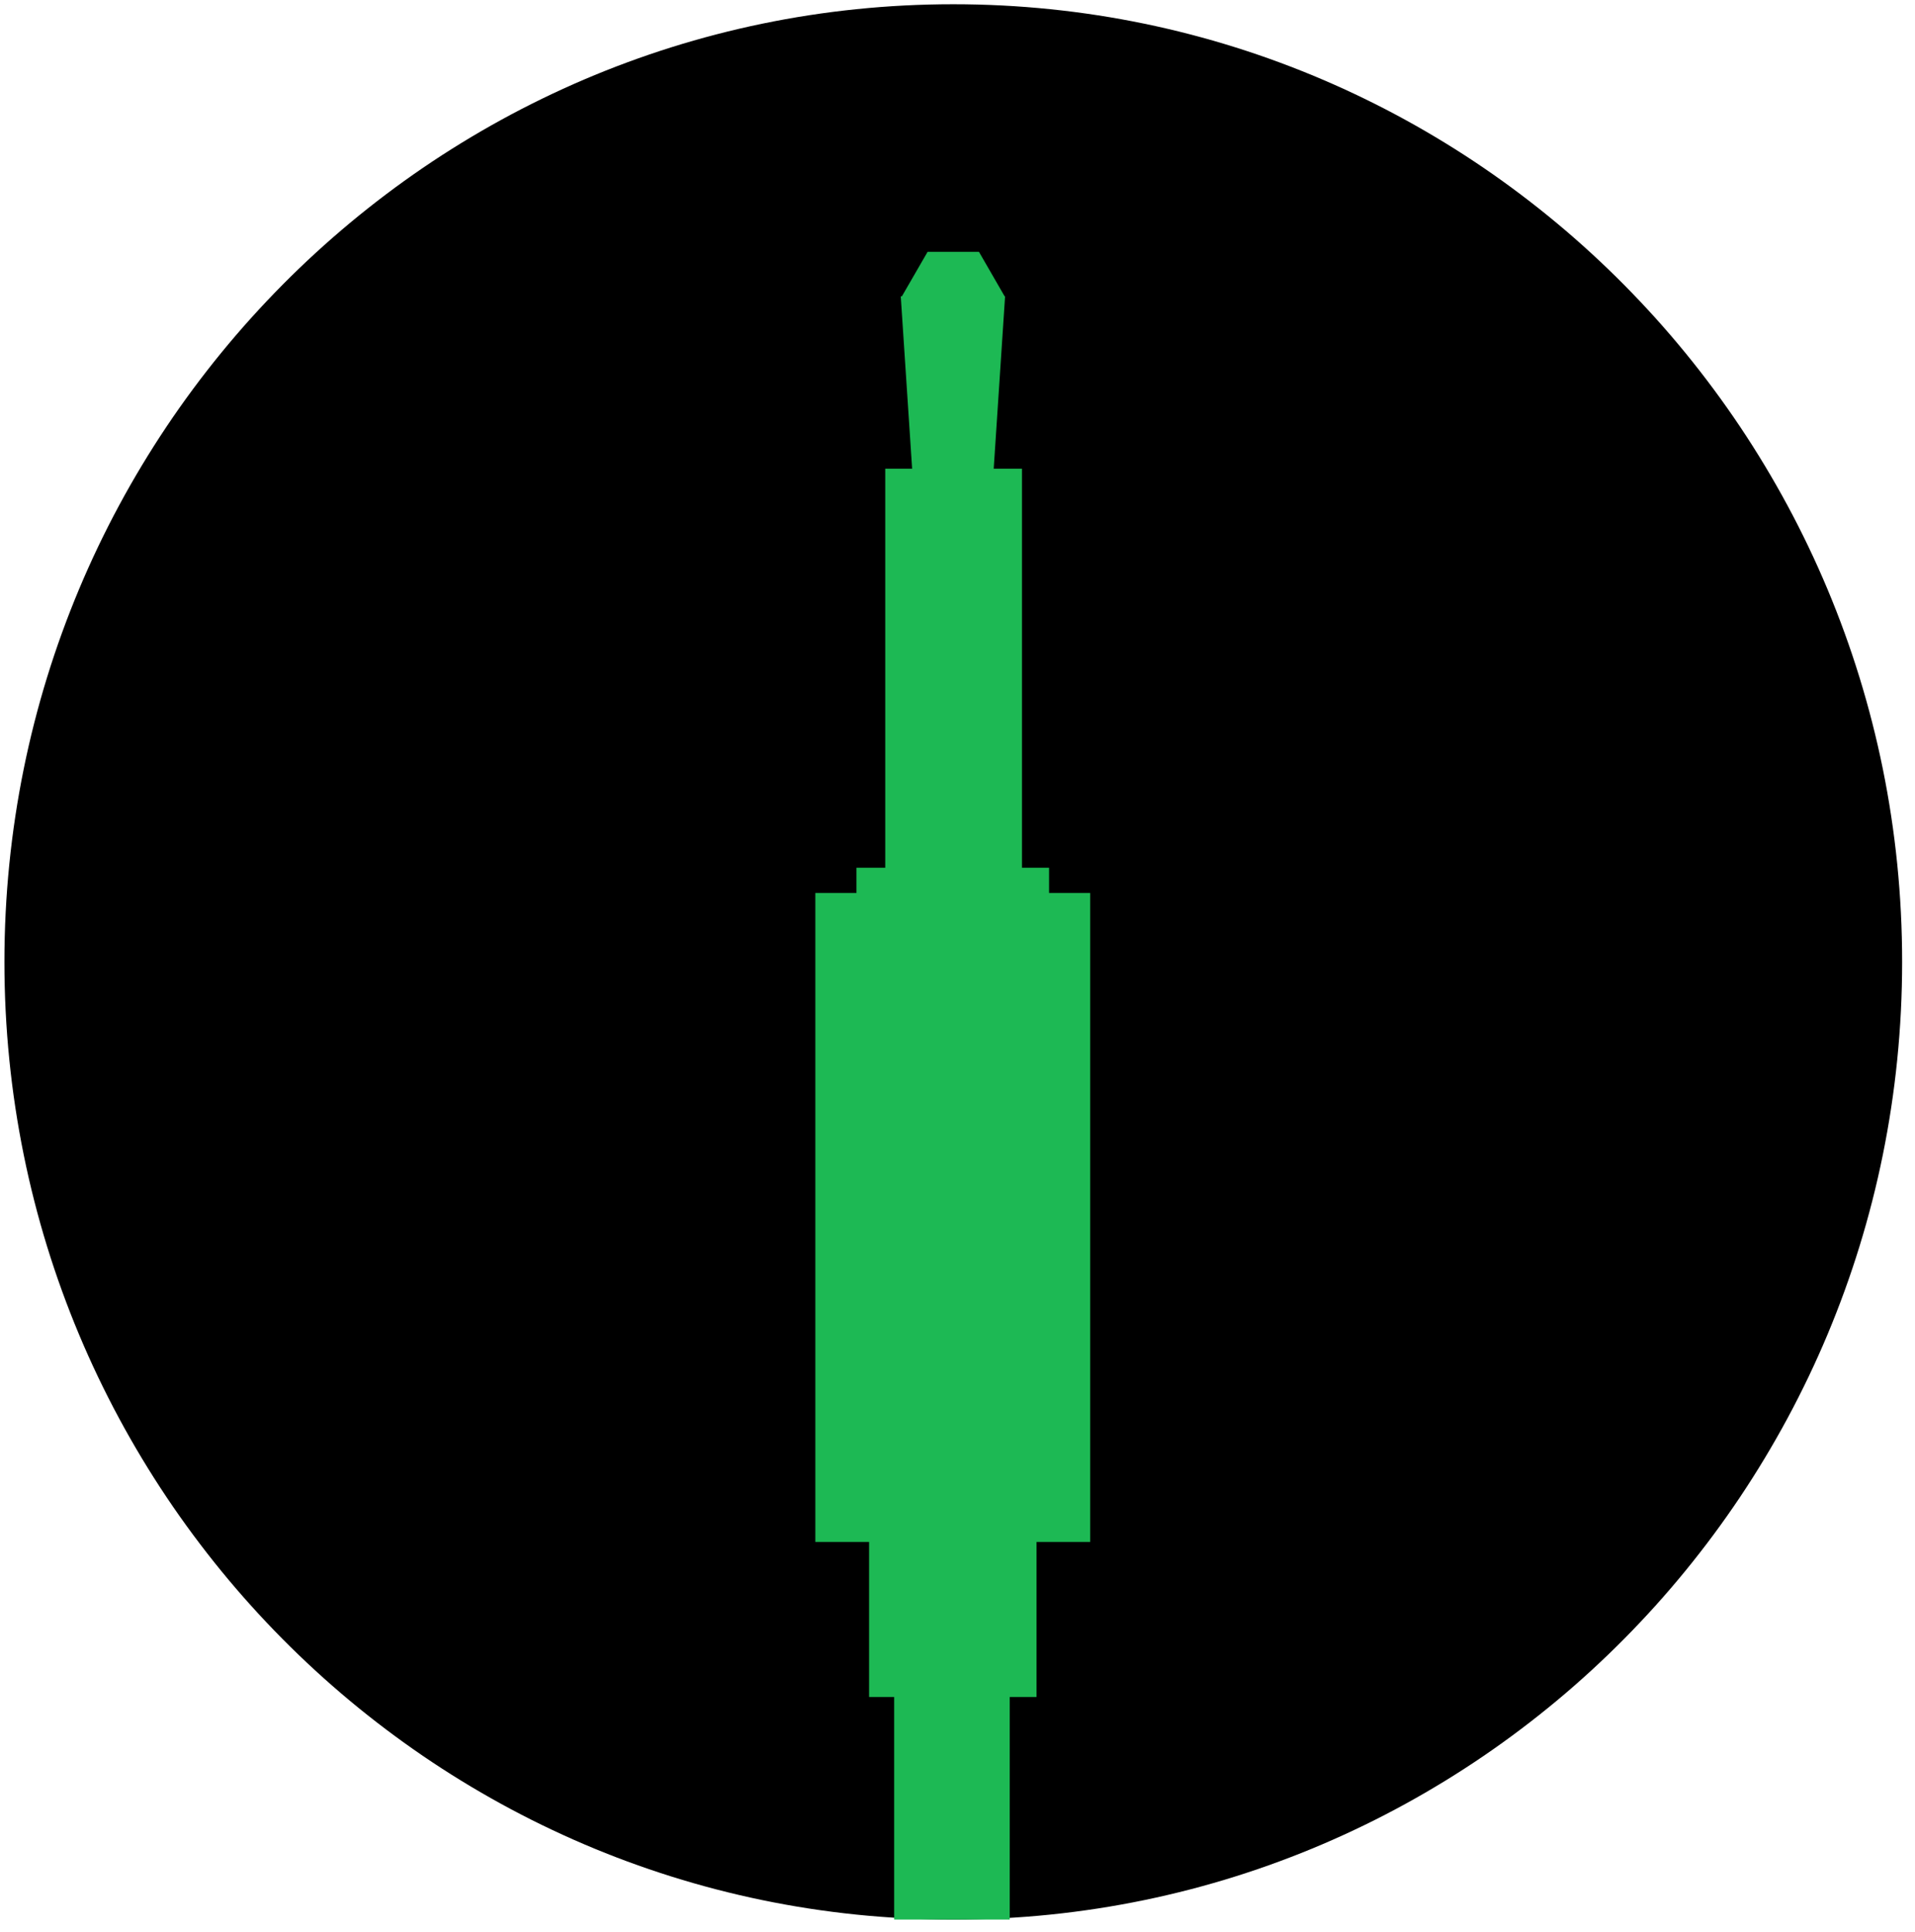 <?xml version="1.0" encoding="UTF-8" standalone="no"?>
<!DOCTYPE svg PUBLIC "-//W3C//DTD SVG 1.1//EN" "http://www.w3.org/Graphics/SVG/1.1/DTD/svg11.dtd">
<svg version="1.1" xmlns="http://www.w3.org/2000/svg" xmlns:xlink="http://www.w3.org/1999/xlink" preserveAspectRatio="xMidYMid meet" viewBox="94.738 66.107 452.76 456.893" width="448" height="452"><defs><path d="M544.5 293.55C544.5 418.53 443.96 520 320.12 520C196.28 520 95.74 418.53 95.74 293.55C95.74 168.57 196.28 67.11 320.12 67.11C443.96 67.11 544.5 168.57 544.5 293.55Z" id="ayupBC9Mh"></path><path d="M306.14 443.56L333.47 443.56L333.47 520L306.14 520L306.14 443.56Z" id="beUxDIpdx"></path><path d="M300.21 400.05L339.81 400.05L339.81 467.38L300.21 467.38L300.21 400.05Z" id="awVuYnLgY"></path><path d="M297.23 271.29L342.77 271.29L342.77 282.18L297.23 282.18L297.23 271.29Z" id="c6mBq9lOy"></path><path d="M304.03 176.93L336.37 176.93L336.37 276.73L304.03 276.73L304.03 176.93Z" id="b1uuiIpgt0"></path><path d="M326.2 229.71L332.37 136.17L320.03 136.17L307.7 136.17L313.87 229.71L320.03 323.26L326.2 229.71Z" id="b2fmjH9Ywe"></path><path d="M314.05 125.65L307.97 136.17L314.05 146.69L326.19 146.69L332.26 136.17L326.19 125.65L314.05 125.65Z" id="a16sDknBYG"></path><path d="M287.5 277.25L352.5 277.25L352.5 430.71L287.5 430.71L287.5 277.25Z" id="aGndepKc5"></path></defs><g><g><use xlink:href="#ayupBC9Mh" opacity="1" fill="#000000" fill-opacity="1"></use></g><g><use xlink:href="#beUxDIpdx" opacity="1" fill="#1db954" fill-opacity="1"></use></g><g><use xlink:href="#awVuYnLgY" opacity="1" fill="#1db954" fill-opacity="1"></use></g><g><use xlink:href="#c6mBq9lOy" opacity="1" fill="#1db954" fill-opacity="1"></use></g><g><use xlink:href="#b1uuiIpgt0" opacity="1" fill="#1db954" fill-opacity="1"></use></g><g><use xlink:href="#b2fmjH9Ywe" opacity="1" fill="#1db954" fill-opacity="1"></use></g><g><use xlink:href="#a16sDknBYG" opacity="1" fill="#1db954" fill-opacity="1"></use></g><g><use xlink:href="#aGndepKc5" opacity="1" fill="#1db954" fill-opacity="1"></use></g></g></svg>